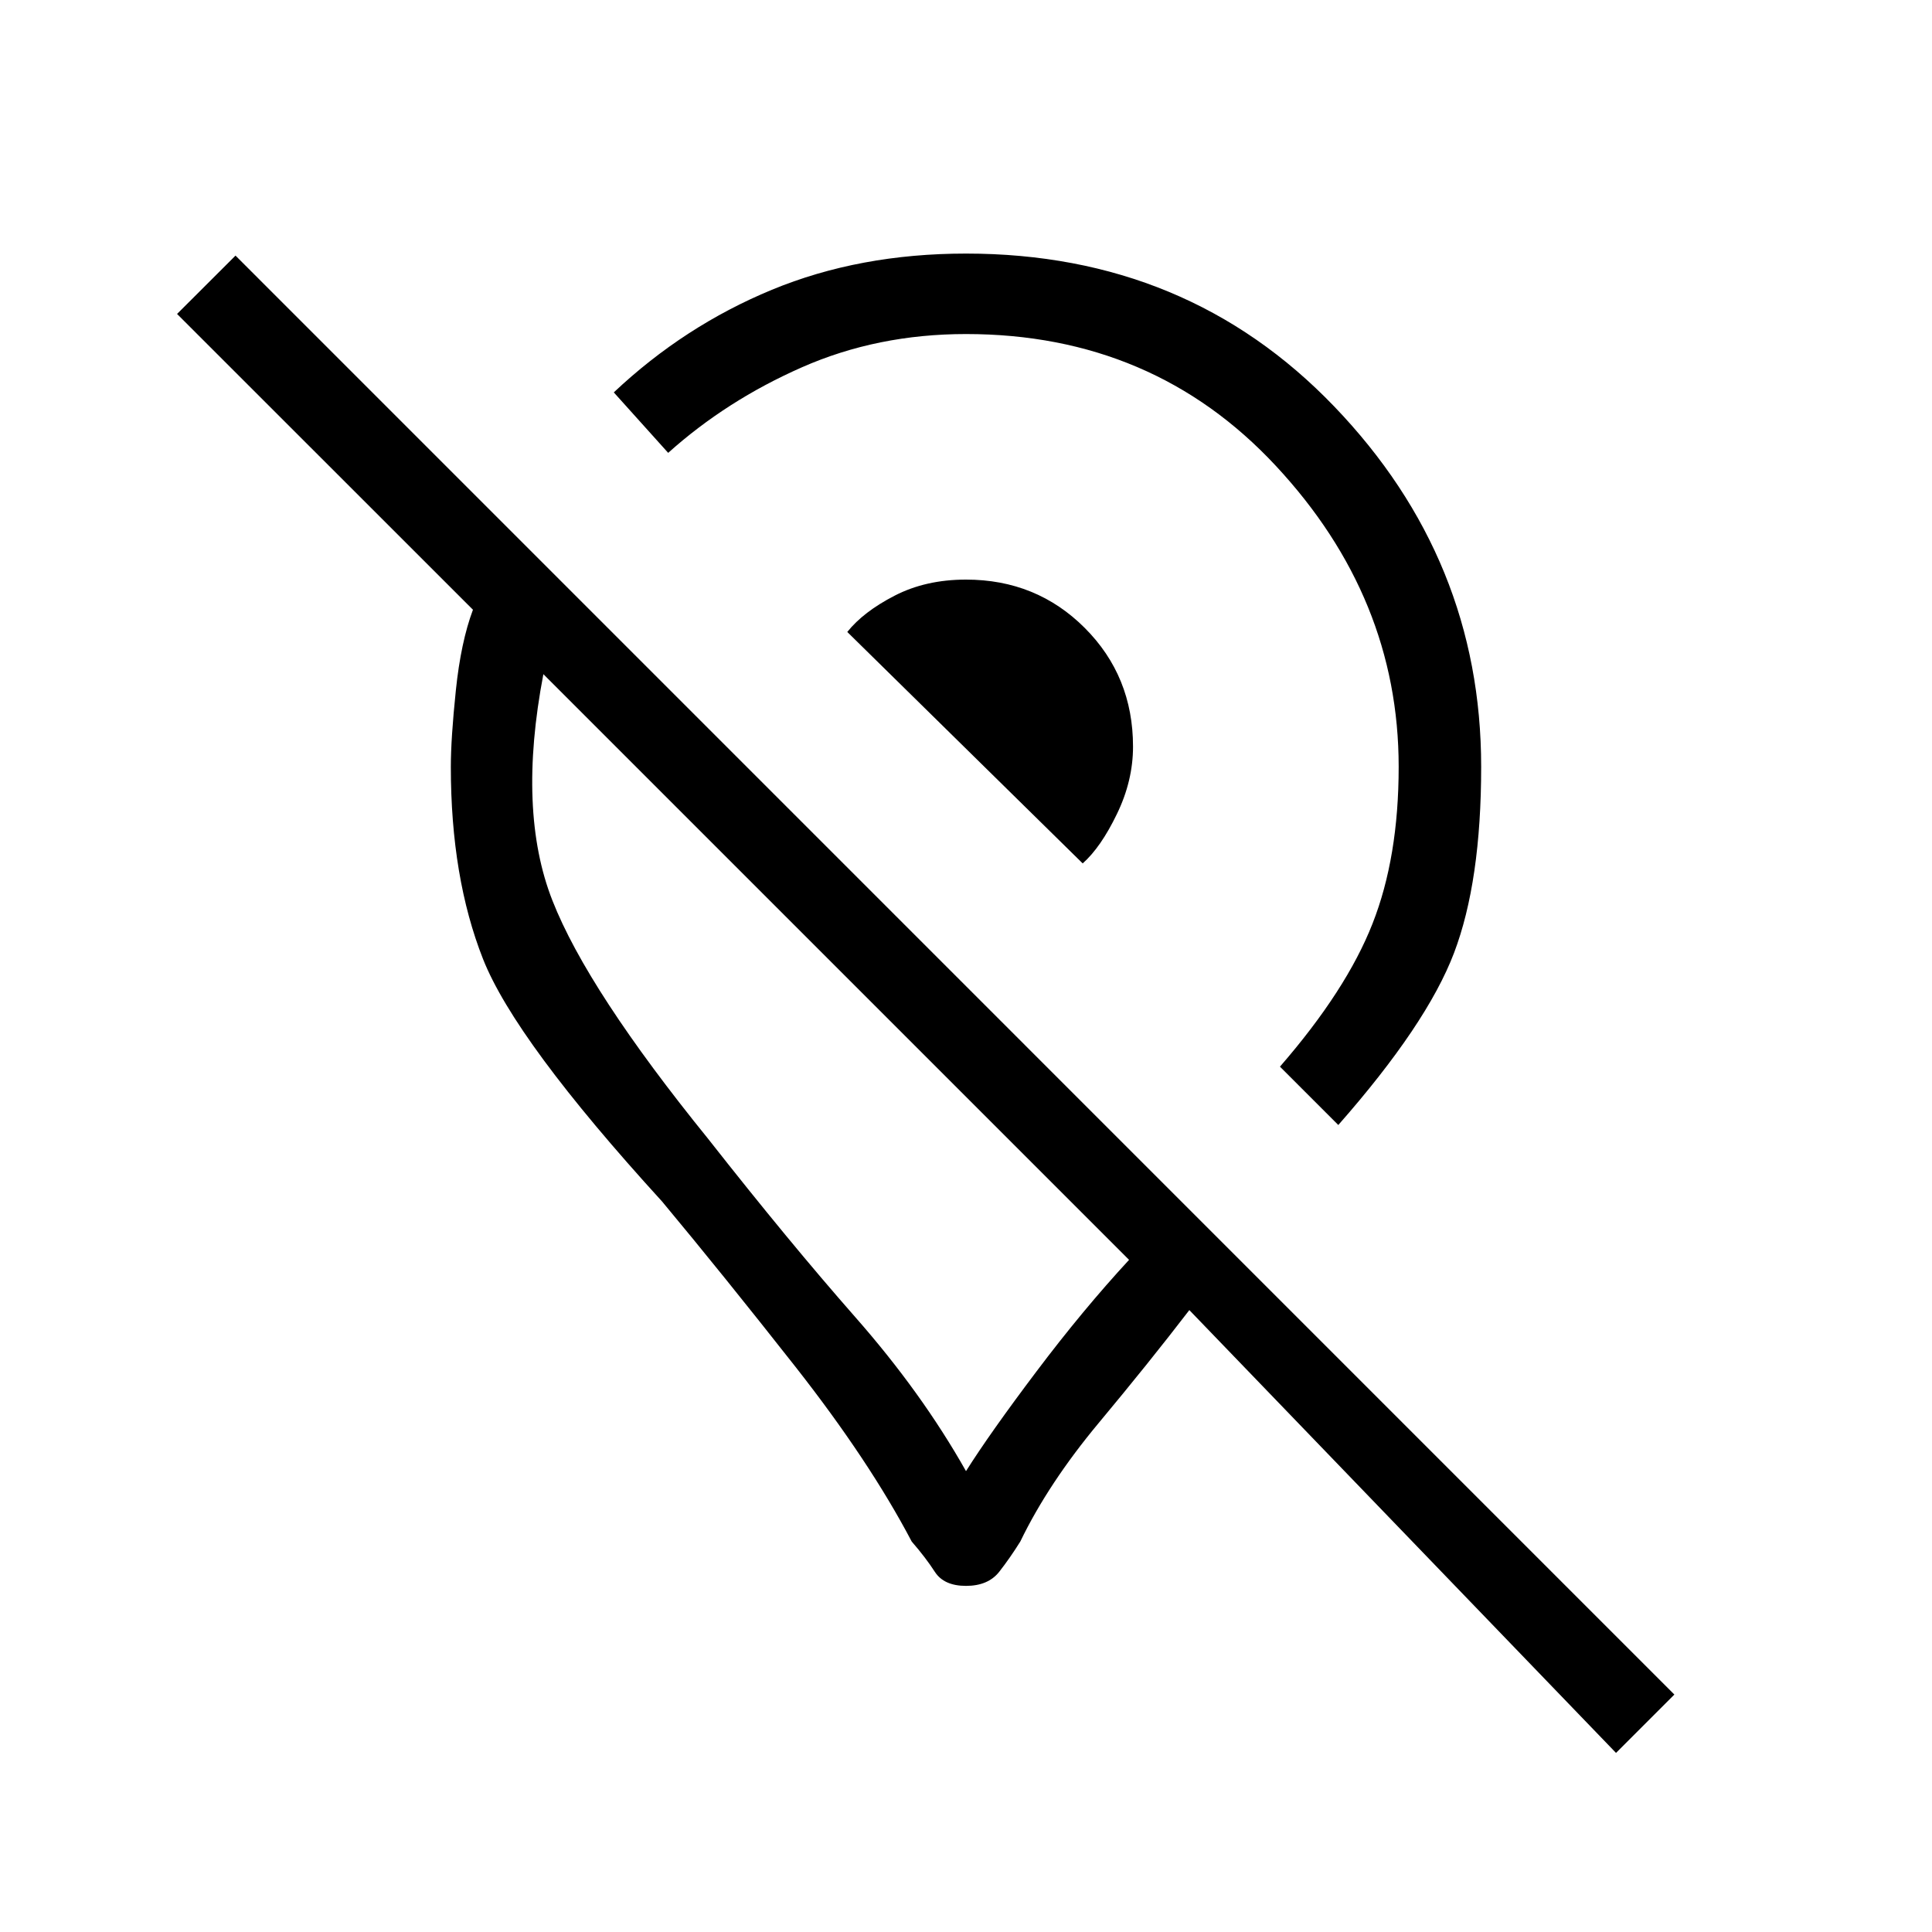 <svg xmlns="http://www.w3.org/2000/svg" height="20" width="20"><path d="M13.854 11.646 13.25 11.042Q13.938 10.25 14.208 9.562Q14.479 8.875 14.479 7.938Q14.479 6.188 13.208 4.823Q11.938 3.458 10 3.458Q9.083 3.458 8.302 3.802Q7.521 4.146 6.917 4.688L6.354 4.062Q7.083 3.375 7.99 3Q8.896 2.625 10 2.625Q12.292 2.625 13.812 4.208Q15.333 5.792 15.333 7.938Q15.333 9.125 15.052 9.865Q14.771 10.604 13.854 11.646ZM11.208 8.938Q11.396 8.771 11.562 8.427Q11.729 8.083 11.729 7.729Q11.729 7 11.229 6.5Q10.729 6 10 6Q9.583 6 9.26 6.167Q8.938 6.333 8.771 6.542ZM16.729 18.146 12.312 13.562Q11.896 14.104 11.375 14.729Q10.854 15.354 10.562 15.958Q10.458 16.125 10.344 16.271Q10.229 16.417 10 16.417Q9.771 16.417 9.677 16.271Q9.583 16.125 9.438 15.958Q9 15.125 8.24 14.156Q7.479 13.188 6.854 12.438Q5.333 10.771 5 9.927Q4.667 9.083 4.667 7.938Q4.667 7.646 4.719 7.146Q4.771 6.646 4.896 6.312L1.833 3.25L2.438 2.646L17.333 17.542ZM10 15.229Q10.25 14.833 10.729 14.198Q11.208 13.562 11.688 13.042L5.625 6.979Q5.354 8.396 5.719 9.323Q6.083 10.25 7.333 11.792Q8.167 12.854 8.854 13.635Q9.542 14.417 10 15.229ZM8.979 10.333Q8.979 10.333 8.979 10.333Q8.979 10.333 8.979 10.333Q8.979 10.333 8.979 10.333Q8.979 10.333 8.979 10.333Q8.979 10.333 8.979 10.333Q8.979 10.333 8.979 10.333ZM10.021 7.792Q10.021 7.792 10.021 7.792Q10.021 7.792 10.021 7.792Q10.021 7.792 10.021 7.792Q10.021 7.792 10.021 7.792Q10.021 7.792 10.021 7.792Q10.021 7.792 10.021 7.792Z"/></svg>